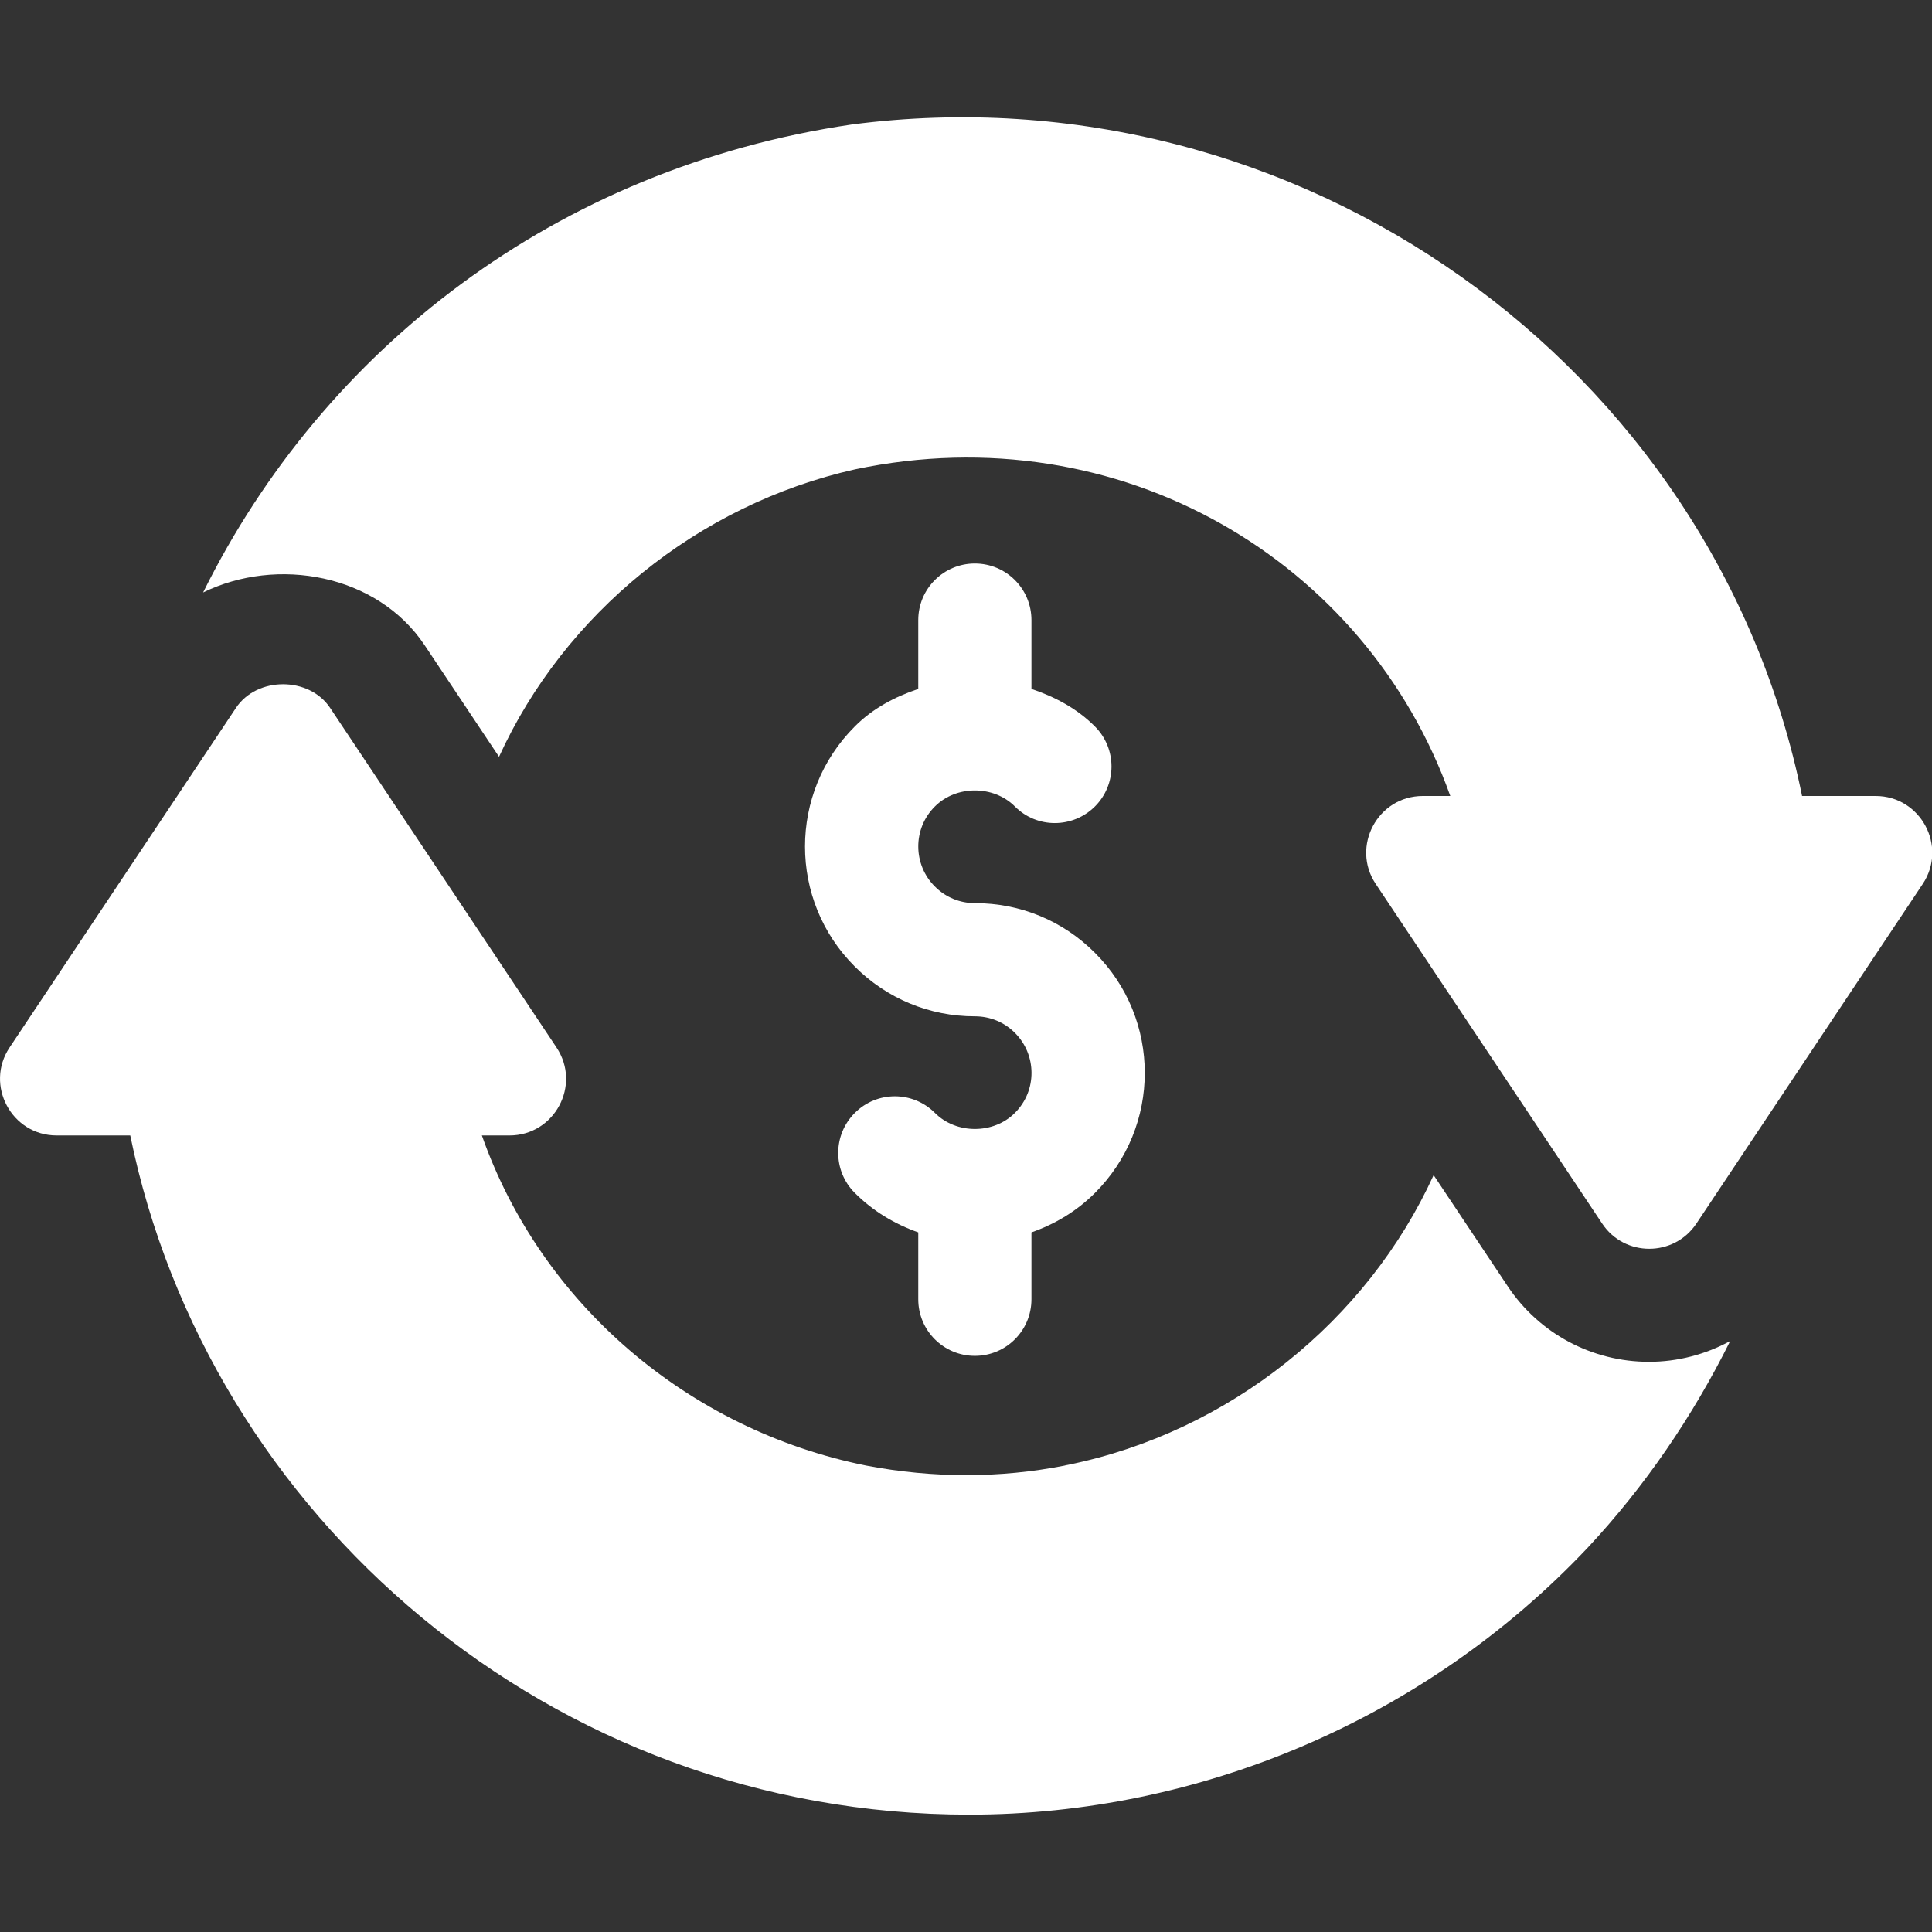 <svg width="24" height="24" viewBox="0 0 24 24" fill="none" xmlns="http://www.w3.org/2000/svg">
<rect x="0" y="0" width="24" height="24" fill="#333333" stroke="none"/>
<g clip-path="url(#clip0_54_4030)">
<path d="M20.484 16.917C19.777 16.917 19.121 16.567 18.729 15.978L17.809 14.598C16.983 16.407 15.277 17.787 13.266 18.197C13.25 18.199 13.235 18.203 13.22 18.207C12.425 18.363 11.595 18.365 10.761 18.206C8.546 17.761 6.72 16.192 5.986 14.105H6.329C6.888 14.105 7.225 13.48 6.913 13.012L4.101 8.794C3.84 8.402 3.192 8.402 2.931 8.794L0.119 13.012C-0.191 13.476 0.141 14.105 0.704 14.105H1.618C2.58 18.82 6.833 22.542 12.042 22.542C14.893 22.542 17.707 21.363 19.725 19.224C20.433 18.465 21.026 17.598 21.493 16.659C21.188 16.825 20.843 16.917 20.484 16.917Z" fill="white"/>
<path d="M23.3 9.888H22.386C21.297 4.529 16.118 0.828 10.584 1.546C6.903 2.087 4.017 4.343 2.523 7.36C3.438 6.911 4.684 7.129 5.275 8.015L6.199 9.401C7.009 7.628 8.664 6.269 10.624 5.83C13.911 5.14 16.974 6.961 18.016 9.888H17.675C17.113 9.888 16.78 10.517 17.09 10.981L19.903 15.2C20.181 15.617 20.794 15.617 21.073 15.2L23.885 10.981C24.196 10.514 23.859 9.888 23.3 9.888Z" fill="white"/>
<path d="M13.602 11.837C13.205 11.438 12.675 11.219 12.11 11.219C11.922 11.219 11.746 11.146 11.613 11.012C11.343 10.744 11.334 10.296 11.614 10.018C11.878 9.753 12.343 9.753 12.607 10.018C12.881 10.294 13.326 10.292 13.601 10.019C13.876 9.745 13.876 9.299 13.602 9.025C13.379 8.801 13.105 8.656 12.813 8.558V7.703C12.813 7.314 12.499 7 12.11 7C11.722 7 11.407 7.314 11.407 7.703V8.558C11.116 8.656 10.842 8.8 10.62 9.023C9.793 9.848 9.795 11.185 10.618 12.006C11.016 12.405 11.546 12.625 12.11 12.625C12.299 12.625 12.475 12.697 12.608 12.831C12.878 13.1 12.887 13.547 12.607 13.825C12.343 14.091 11.878 14.091 11.614 13.825C11.339 13.55 10.894 13.55 10.62 13.824C10.344 14.098 10.344 14.544 10.618 14.818C10.844 15.045 11.114 15.206 11.407 15.309V16.14C11.407 16.529 11.722 16.843 12.11 16.843C12.499 16.843 12.813 16.529 12.813 16.14V15.309C13.106 15.206 13.376 15.045 13.601 14.82C14.428 13.995 14.426 12.658 13.602 11.837Z" fill="white"/>
</g>
<defs>
<clipPath id="clip0_54_4030">
<rect width="24" height="24" fill="white"/>
</clipPath>
</defs>
</svg>
